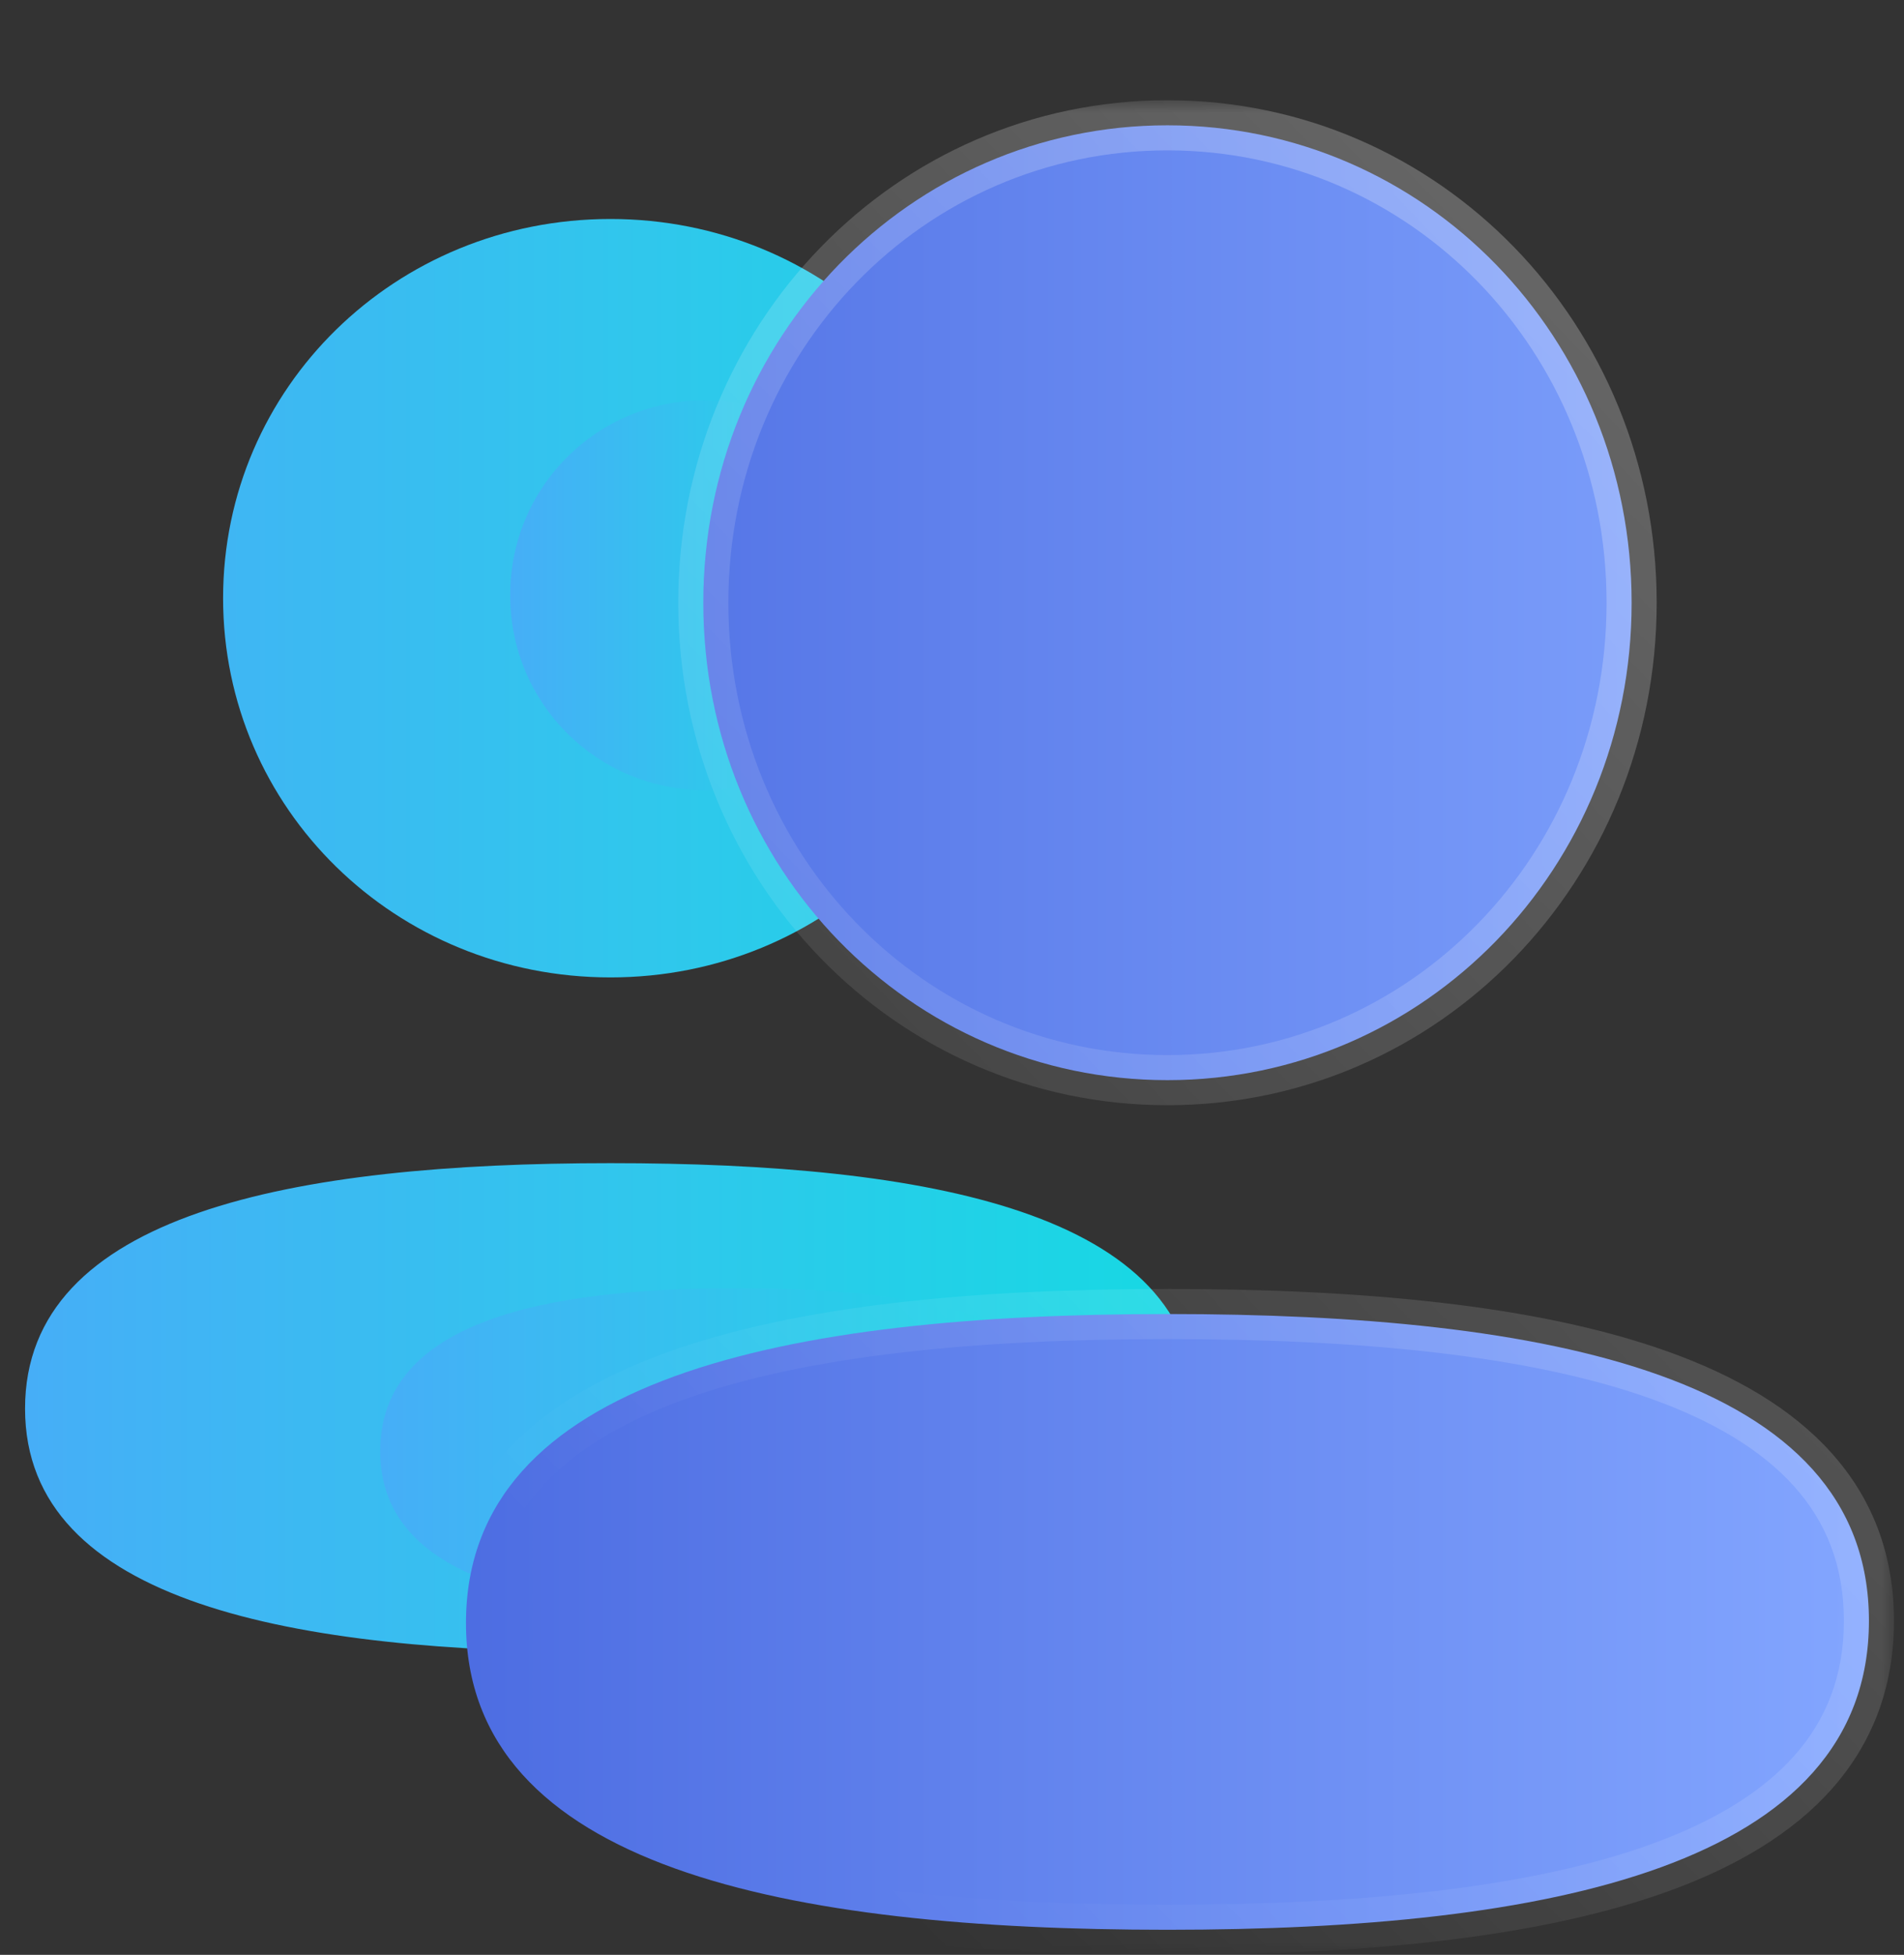 <svg width="76px" height="78px" viewBox="0 0 76 78" fill="none" xmlns="http://www.w3.org/2000/svg">
    <rect x="0" y="0" width="76" height="78" fill="#333333" stroke="none"/>
    <g filter="">
        <path fill-rule="evenodd" clip-rule="evenodd" d="M8.905 23.869C8.905 32.268 15.784 39 24.367 39C32.948 39 39.83 32.268 39.83 23.869C39.83 15.469 32.948 8.738 24.367 8.738C15.784 8.738 8.905 15.469 8.905 23.869ZM47.736 56.132C47.736 48.356 36.971 46.411 24.368 46.411C11.696 46.411 1 48.423 1 56.205C1 63.98 11.765 65.926 24.368 65.926C37.04 65.926 47.736 63.913 47.736 56.132Z" fill="url(#paint0_linear)" />
    </g>
    <g filter="">
        <path d="M29.443 51.398C37.138 51.398 43.71 52.69 43.71 57.854C43.71 63.022 37.18 64.358 29.443 64.358C21.748 64.358 15.176 63.066 15.176 57.902C15.176 52.734 21.706 51.398 29.443 51.398Z" fill="url(#paint1_linear)" />
    </g>
    <g filter="">
        <path d="M28.146 31.525C23.826 31.525 20.364 28.066 20.364 23.749C20.364 19.432 23.826 15.972 28.146 15.972C32.465 15.972 35.928 19.432 35.928 23.749C35.928 28.066 32.465 31.525 28.146 31.525Z" fill="url(#paint2_linear)" />
    </g>
    <g filter="">
        <mask id="path-4-outside-1" maskUnits="userSpaceOnUse" x="17.6" y="4" width="58" height="74" fill="black">
            <rect fill="white" x="17.6" y="4" width="58" height="74" />
            <path fill-rule="evenodd" clip-rule="evenodd" d="M28.073 24.05C28.073 34.625 36.315 43.099 46.6 43.099C56.882 43.099 65.128 34.625 65.128 24.05C65.128 13.475 56.882 5 46.6 5C36.315 5 28.073 13.475 28.073 24.05ZM74.6 64.669C74.6 54.88 61.702 52.431 46.6 52.431C31.416 52.431 18.6 54.965 18.6 64.761C18.6 74.551 31.498 77 46.6 77C61.784 77 74.6 74.466 74.6 64.669Z" />
        </mask>
        <path fill-rule="evenodd" clip-rule="evenodd" d="M28.073 24.05C28.073 34.625 36.315 43.099 46.6 43.099C56.882 43.099 65.128 34.625 65.128 24.05C65.128 13.475 56.882 5 46.6 5C36.315 5 28.073 13.475 28.073 24.05ZM74.6 64.669C74.6 54.88 61.702 52.431 46.6 52.431C31.416 52.431 18.6 54.965 18.6 64.761C18.6 74.551 31.498 77 46.6 77C61.784 77 74.6 74.466 74.6 64.669Z" fill="url(#paint3_linear)" />
        <path d="M46.6 44.099C35.737 44.099 27.073 35.151 27.073 24.05H29.073C29.073 34.099 36.893 42.099 46.6 42.099V44.099ZM66.128 24.05C66.128 35.151 57.46 44.099 46.6 44.099V42.099C56.303 42.099 64.128 34.099 64.128 24.05H66.128ZM46.6 4C57.46 4 66.128 12.949 66.128 24.05H64.128C64.128 14.001 56.303 6 46.6 6V4ZM27.073 24.05C27.073 12.949 35.737 4 46.6 4V6C36.893 6 29.073 14.001 29.073 24.05H27.073ZM46.6 51.431C54.174 51.431 61.319 52.041 66.601 53.938C69.25 54.889 71.499 56.188 73.092 57.959C74.705 59.751 75.6 61.979 75.6 64.669H73.6C73.6 62.465 72.883 60.716 71.605 59.296C70.308 57.855 68.389 56.705 65.925 55.82C60.983 54.045 54.127 53.431 46.6 53.431V51.431ZM17.6 64.761C17.6 62.071 18.488 59.838 20.093 58.037C21.679 56.256 23.92 54.946 26.564 53.983C31.837 52.062 38.983 51.431 46.6 51.431V53.431C39.033 53.431 32.179 54.066 27.248 55.862C24.791 56.757 22.878 57.917 21.587 59.367C20.314 60.796 19.6 62.553 19.6 64.761H17.6ZM46.6 78C39.026 78 31.881 77.39 26.599 75.493C23.95 74.542 21.701 73.243 20.108 71.472C18.495 69.68 17.6 67.452 17.6 64.761H19.6C19.6 66.966 20.317 68.715 21.595 70.135C22.892 71.576 24.811 72.726 27.275 73.611C32.217 75.385 39.073 76 46.6 76V78ZM75.6 64.669C75.6 67.36 74.712 69.593 73.107 71.394C71.521 73.174 69.281 74.485 66.636 75.448C61.363 77.369 54.217 78 46.6 78V76C54.167 76 61.021 75.365 65.952 73.569C68.409 72.674 70.322 71.514 71.614 70.064C72.886 68.635 73.6 66.878 73.6 64.669H75.6Z" fill="url(#paint4_linear)" mask="url(#path-4-outside-1)" />
    </g>
    <defs>
        <filter id="filter0_b" x="-12" y="-4.262" width="72.736" height="83.188" filterUnits="userSpaceOnUse" color-interpolation-filters="sRGB">
            <feFlood flood-opacity="0" result="BackgroundImageFix" />
            <feGaussianBlur in="BackgroundImage" stdDeviation="6.5" />
            <feComposite in2="SourceAlpha" operator="in" result="effect1_backgroundBlur" />
            <feBlend mode="normal" in="SourceGraphic" in2="effect1_backgroundBlur" result="shape" />
        </filter>
        <filter id="filter1_f" x="2.176" y="38.398" width="54.535" height="38.961" filterUnits="userSpaceOnUse" color-interpolation-filters="sRGB">
            <feFlood flood-opacity="0" result="BackgroundImageFix" />
            <feBlend mode="normal" in="SourceGraphic" in2="BackgroundImageFix" result="shape" />
            <feGaussianBlur stdDeviation="6.5" result="effect1_foregroundBlur" />
        </filter>
        <filter id="filter2_f" x="5.364" y="0.972" width="45.565" height="45.553" filterUnits="userSpaceOnUse" color-interpolation-filters="sRGB">
            <feFlood flood-opacity="0" result="BackgroundImageFix" />
            <feBlend mode="normal" in="SourceGraphic" in2="BackgroundImageFix" result="shape" />
            <feGaussianBlur stdDeviation="7.5" result="effect1_foregroundBlur" />
        </filter>
        <filter id="filter3_b" x="2.6" y="-11" width="88" height="104" filterUnits="userSpaceOnUse" color-interpolation-filters="sRGB">
            <feFlood flood-opacity="0" result="BackgroundImageFix" />
            <feGaussianBlur in="BackgroundImage" stdDeviation="7.5" />
            <feComposite in2="SourceAlpha" operator="in" result="effect1_backgroundBlur" />
            <feBlend mode="normal" in="SourceGraphic" in2="effect1_backgroundBlur" result="shape" />
        </filter>
        <linearGradient id="paint0_linear" x1="47.736" y1="37.332" x2="1" y2="37.332" gradientUnits="userSpaceOnUse">
            <stop stop-color="#16D9E3" />
            <stop offset="0.47" stop-color="#30C7EC" />
            <stop offset="1" stop-color="#46AEF7" />
        </linearGradient>
        <linearGradient id="paint1_linear" x1="43.71" y1="57.878" x2="15.176" y2="57.878" gradientUnits="userSpaceOnUse">
            <stop stop-color="#16D9E3" />
            <stop offset="0.47" stop-color="#30C7EC" />
            <stop offset="1" stop-color="#46AEF7" />
        </linearGradient>
        <linearGradient id="paint2_linear" x1="35.928" y1="23.749" x2="20.364" y2="23.749" gradientUnits="userSpaceOnUse">
            <stop stop-color="#16D9E3" />
            <stop offset="0.47" stop-color="#30C7EC" />
            <stop offset="1" stop-color="#46AEF7" />
        </linearGradient>
        <linearGradient id="paint3_linear" x1="74.876" y1="40.986" x2="18.666" y2="40.986" gradientUnits="userSpaceOnUse">
            <stop stop-color="#83A6FF" />
            <stop offset="1" stop-color="#4D6DE2" />
        </linearGradient>
        <linearGradient id="paint4_linear" x1="65.686" y1="13.388" x2="18.735" y2="58.615" gradientUnits="userSpaceOnUse">
            <stop stop-color="white" stop-opacity="0.25" />
            <stop offset="1" stop-color="white" stop-opacity="0" />
        </linearGradient>
    </defs>
</svg>
